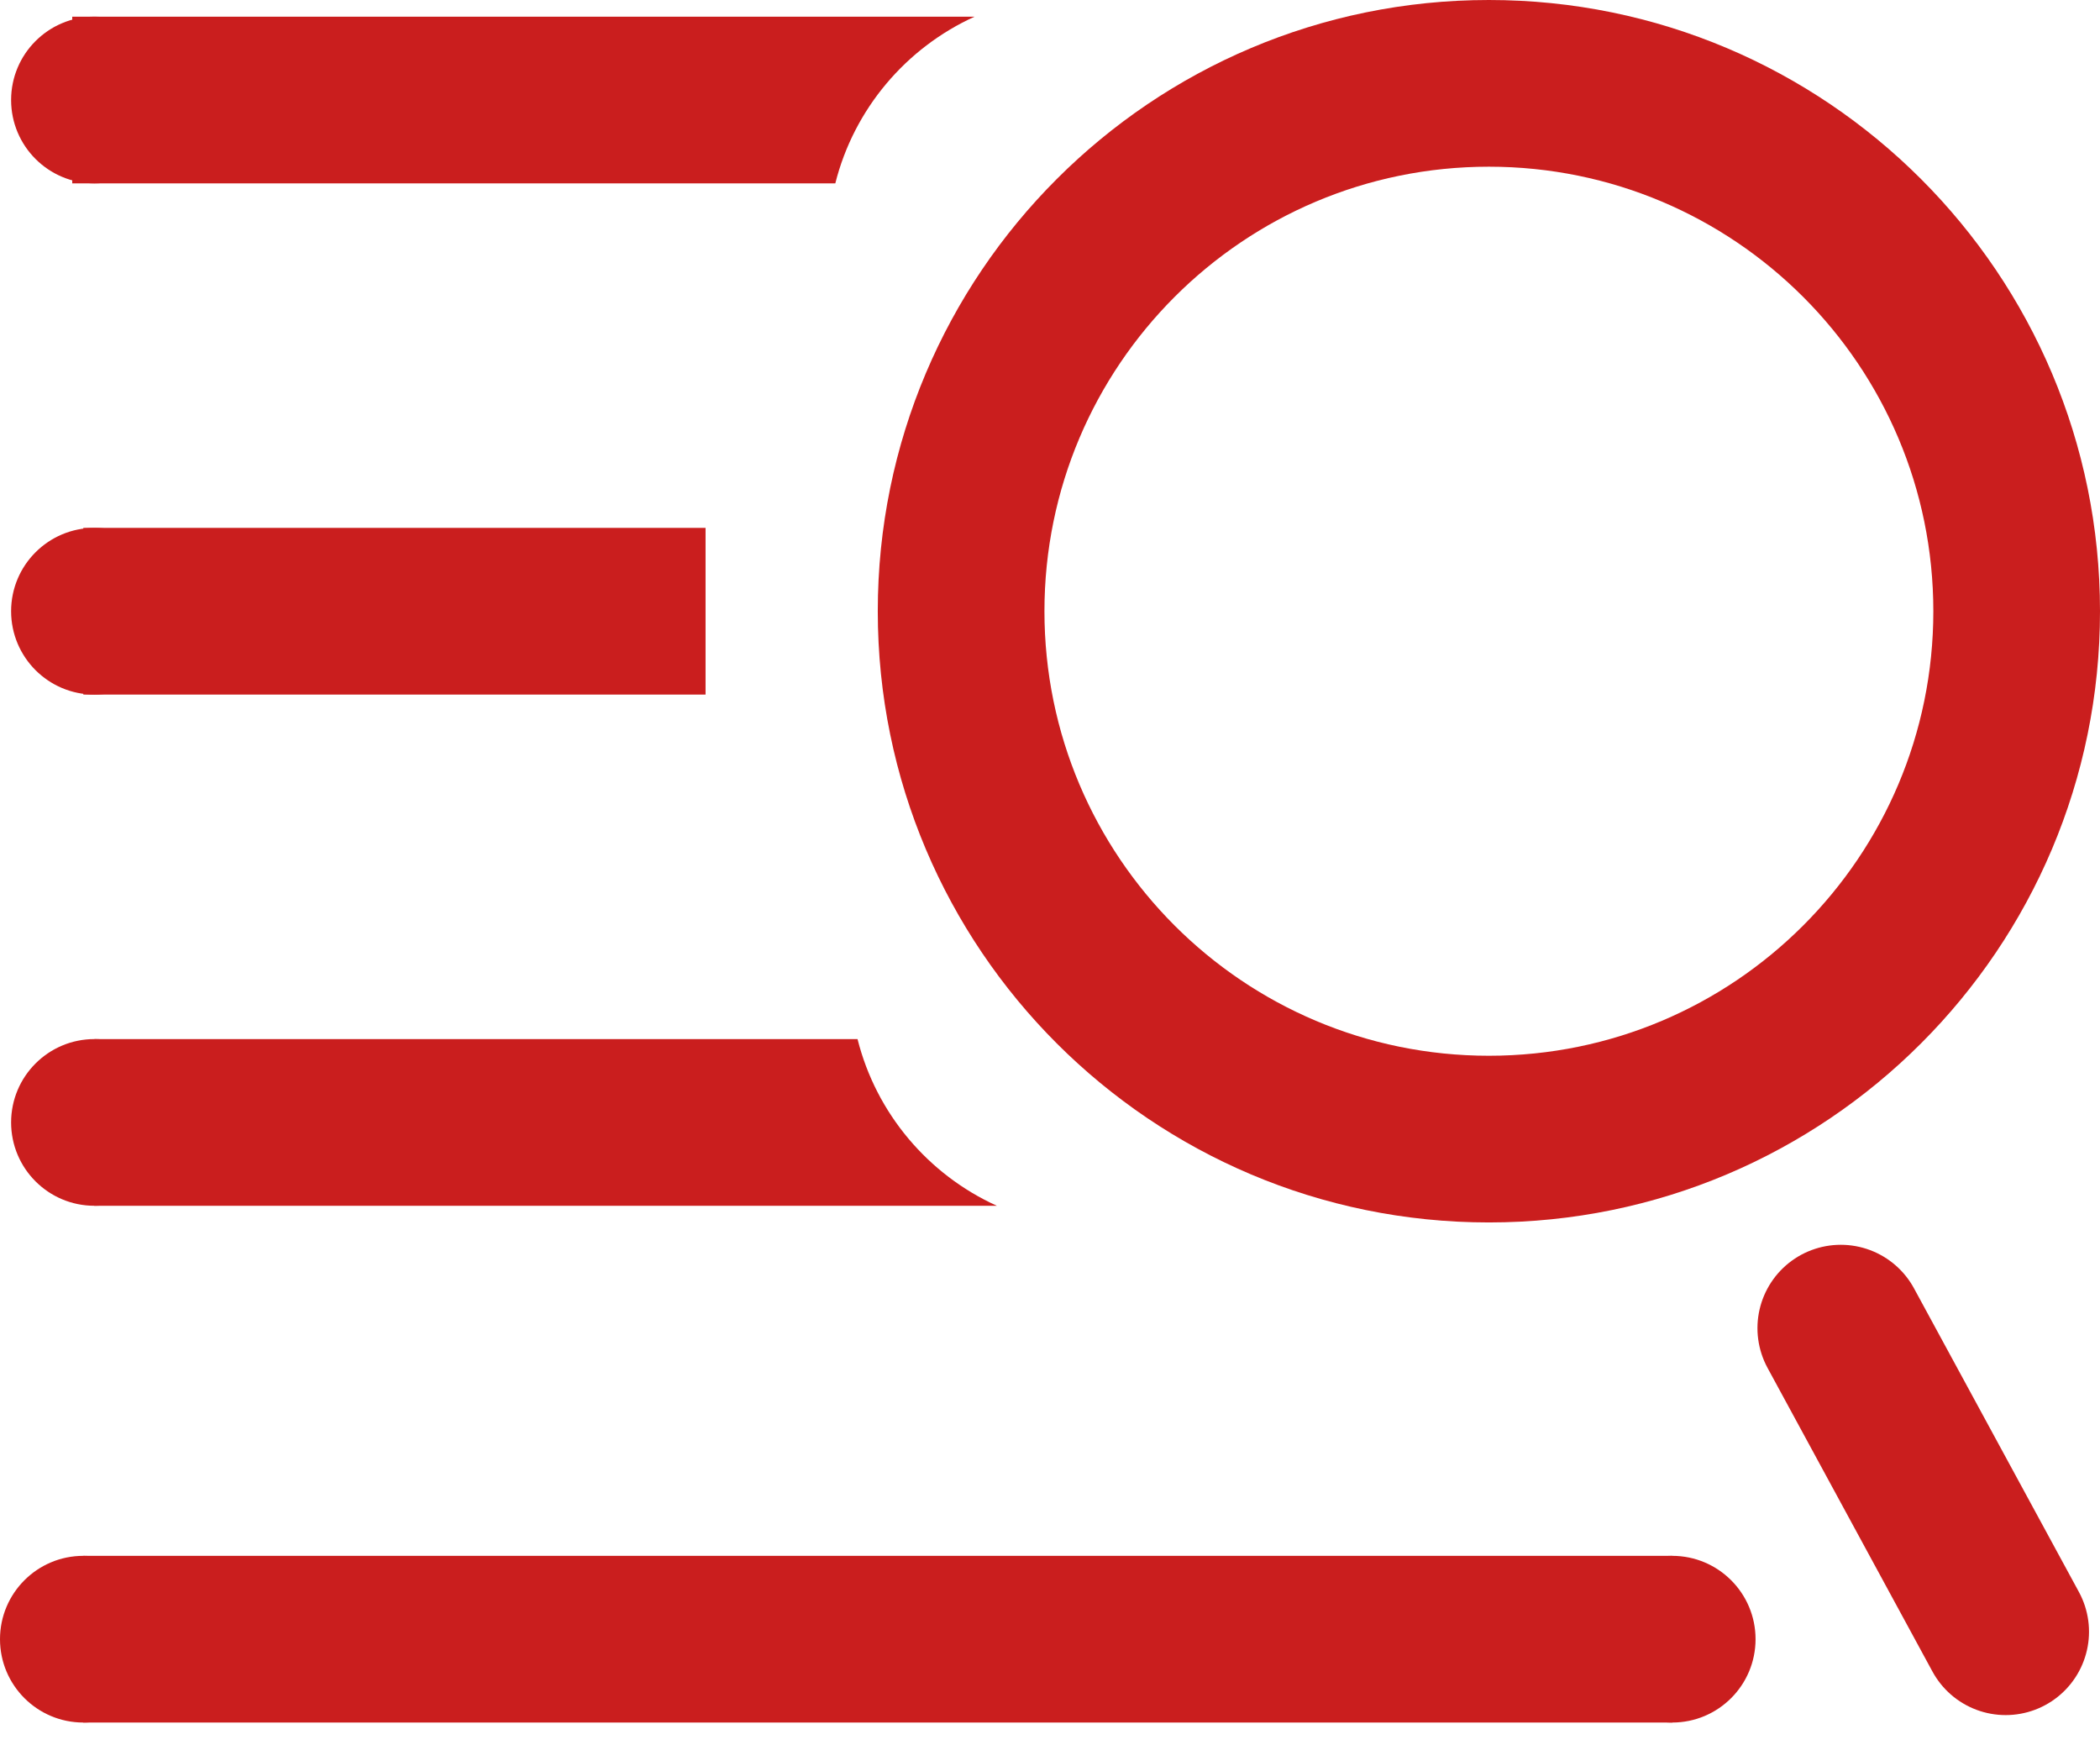 <svg width="378" height="314" viewBox="0 0 378 314" fill="none" xmlns="http://www.w3.org/2000/svg">
<circle cx="17" cy="18" r="15" fill="#CA1E1E"/>
<path d="M175.428 3C163.086 8.6 153.721 19.608 150.356 33H13V3H175.428Z" fill="#CA1E1E"/>
<rect x="15" y="95" width="112" height="30" fill="#CA1E1E"/>
<circle cx="17" cy="110" r="15" fill="#CA1E1E"/>
<path d="M179.428 217C167.086 211.4 157.721 200.392 154.356 187H17V217H179.428Z" fill="#CA1E1E"/>
<circle cx="17" cy="202" r="15" fill="#CA1E1E"/>
<rect x="15" y="280" width="286" height="30" fill="#CA1E1E"/>
<circle cx="15" cy="295" r="15" fill="#CA1E1E"/>
<circle cx="301" cy="295" r="15" fill="#CA1E1E"/>
<line x1="331.341" y1="239.021" x2="361.021" y2="293.659" stroke="#CA1E1E" stroke-width="30" stroke-linecap="round"/>
<path d="M268 0C328.751 0 378 49.249 378 110C378 170.751 328.751 220 268 220C207.249 220 158 170.751 158 110C158 49.249 207.249 0 268 0ZM268 30C223.817 30 188 65.817 188 110C188 154.183 223.817 190 268 190C312.183 190 348 154.183 348 110C348 65.817 312.183 30 268 30Z" fill="#CA1E1E"/>
</svg>
